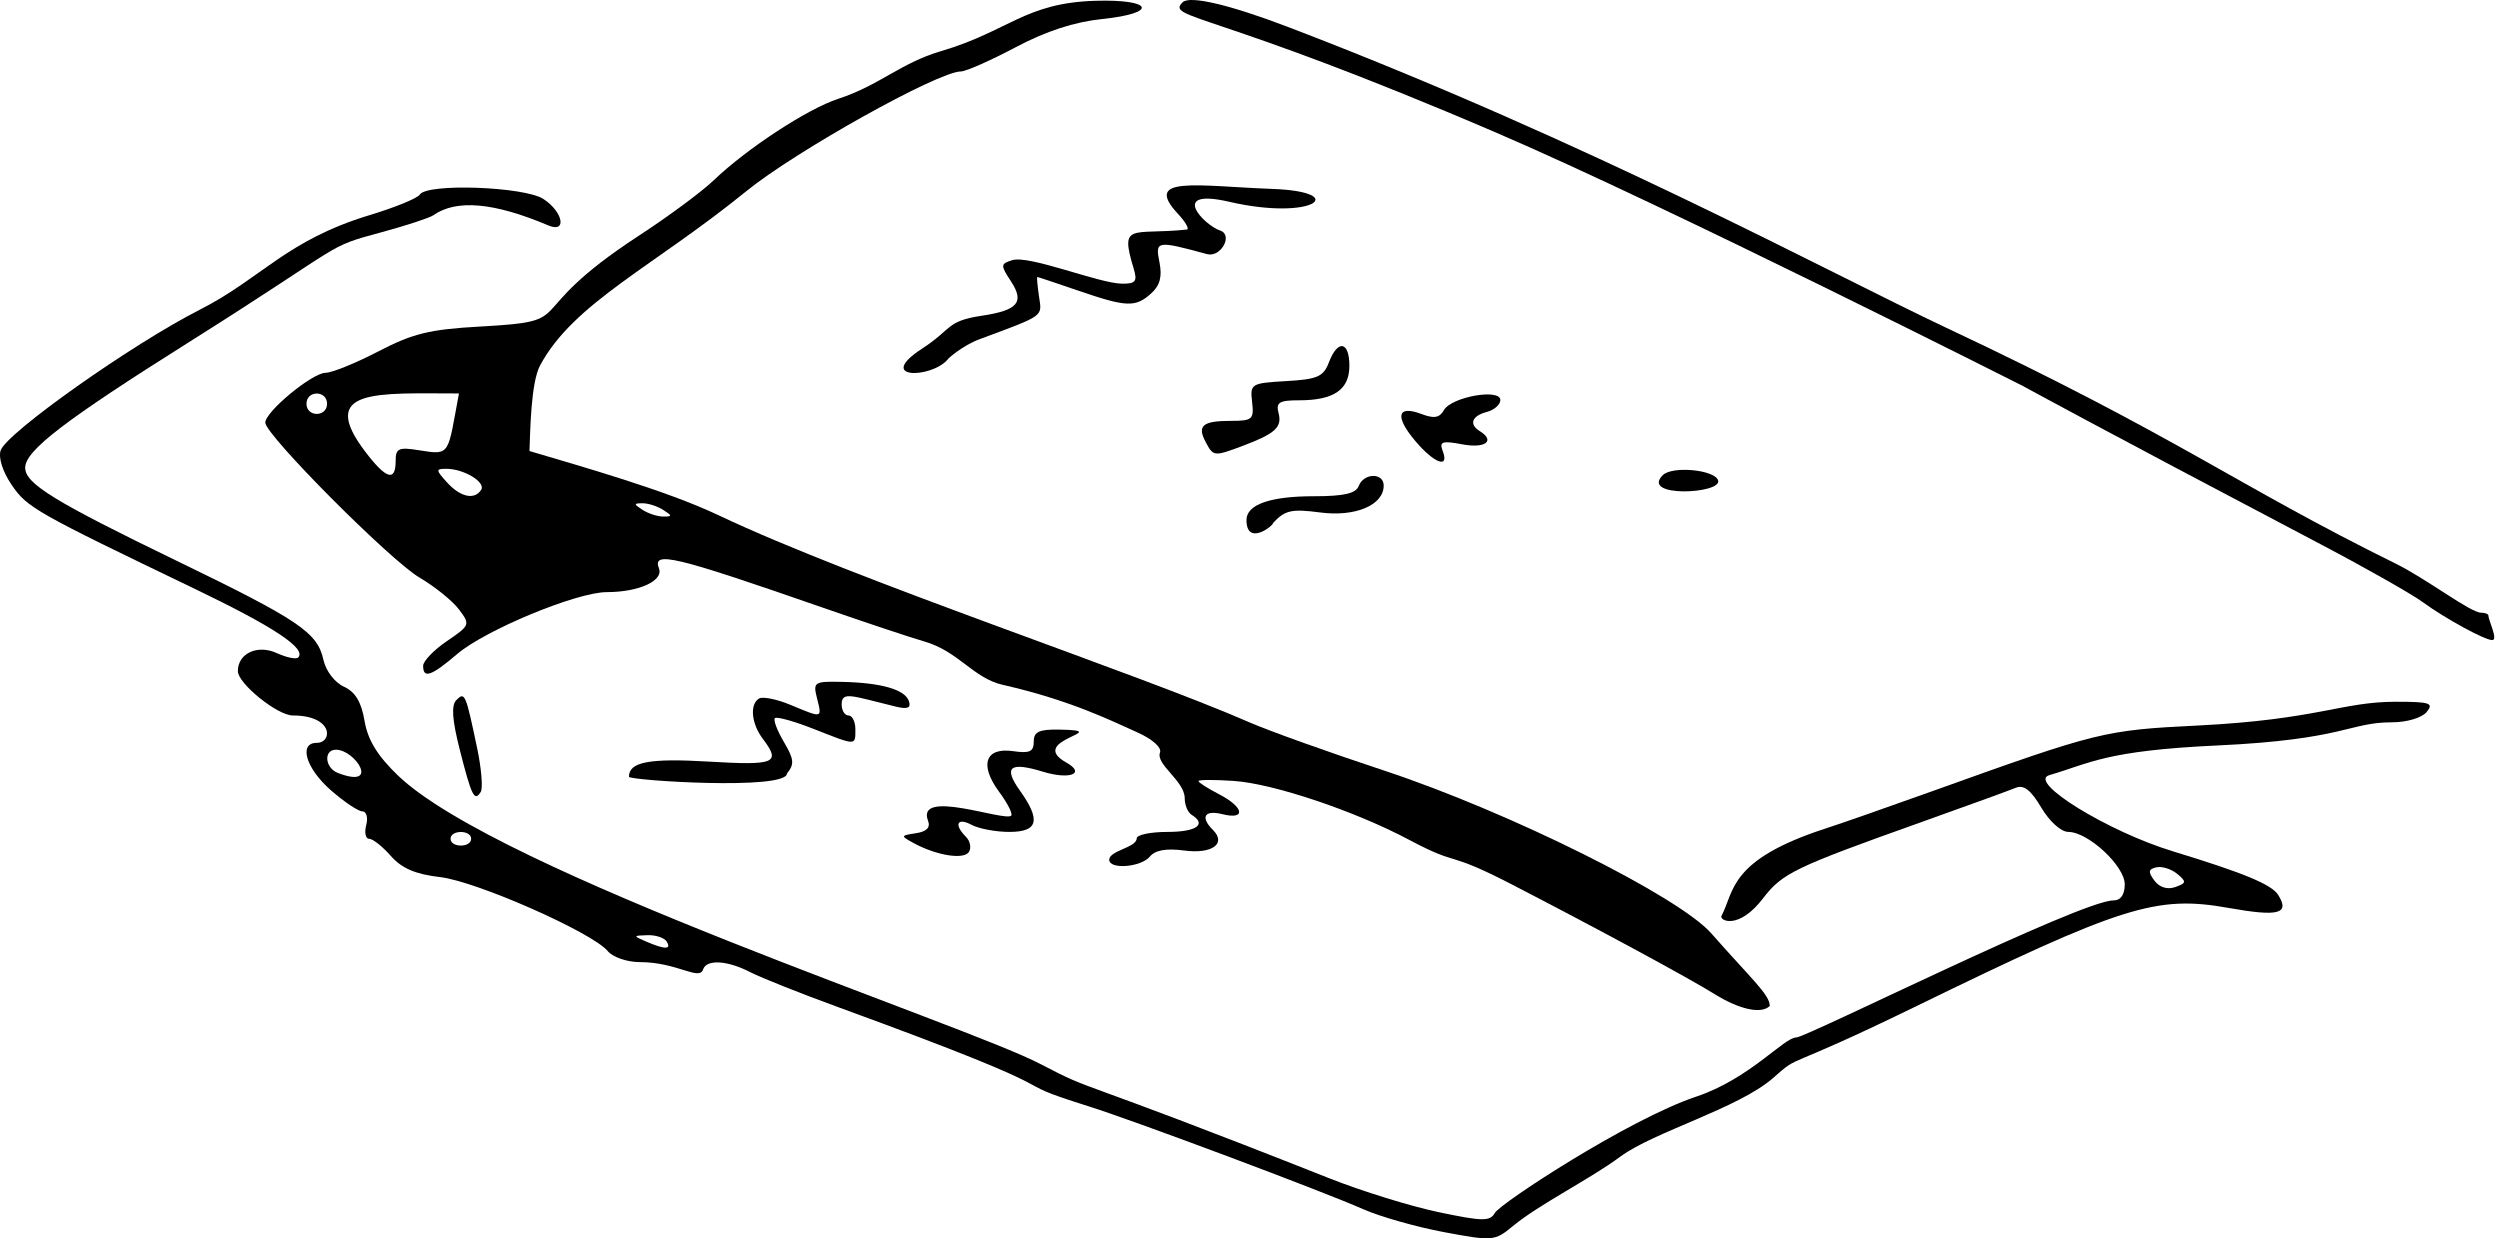 <svg width="107" height="53" viewBox="0 0 107 53" fill="none" xmlns="http://www.w3.org/2000/svg">
<path d="M55.051 16.311C56.39 16.235 56.644 16.123 56.879 15.505C57.255 14.517 57.754 14.604 57.754 15.657C57.754 16.679 57.09 17.133 55.599 17.133C54.744 17.133 54.602 17.223 54.724 17.687C54.88 18.283 54.577 18.561 53.202 19.078C51.963 19.544 51.935 19.542 51.608 18.931C51.225 18.217 51.465 18.013 52.685 18.013C53.603 18.013 53.677 17.947 53.59 17.207C53.499 16.426 53.545 16.398 55.051 16.311Z" fill="black"/>
<path d="M58.154 20.799C58.37 20.236 59.222 20.223 59.222 20.782C59.222 21.621 58.009 22.133 56.498 21.933C55.284 21.773 54.998 21.836 54.492 22.378C54.492 22.515 53.349 23.385 53.349 22.258C53.349 21.595 54.358 21.239 56.235 21.239C57.52 21.239 58.03 21.122 58.154 20.799Z" fill="black"/>
<path d="M8.55 13.256C11.191 11.915 12.237 10.291 15.821 9.207C16.905 8.88 17.871 8.484 17.968 8.328C18.272 7.835 22.445 7.985 23.258 8.517C24.105 9.071 24.276 9.99 23.468 9.648C21.14 8.663 19.535 8.52 18.549 9.212C18.388 9.325 17.397 9.65 16.347 9.935C13.853 10.611 14.985 10.302 8.092 14.641C2.746 18.006 1.075 19.288 1.078 20.022C1.081 20.703 2.328 21.468 7.579 24.011C12.804 26.542 13.585 27.069 13.842 28.239C13.947 28.716 14.323 29.209 14.717 29.389C15.205 29.61 15.465 30.041 15.602 30.852C15.741 31.671 16.151 32.343 17.026 33.185C21.328 37.326 41.265 43.83 44.539 45.544C47.013 46.84 45.439 45.893 56.89 50.429C58.272 50.977 60.379 51.63 61.572 51.88C63.455 52.276 63.773 52.28 63.979 51.914C64.206 51.508 69.701 47.904 72.595 46.937C74.886 46.172 76.356 44.403 76.882 44.403C77.307 44.403 89.048 38.538 90.457 38.538C90.767 38.538 90.939 38.293 90.939 37.848C90.939 37.062 89.37 35.606 88.523 35.606C88.215 35.606 87.717 35.158 87.366 34.563C86.923 33.814 86.616 33.576 86.275 33.718C86.013 33.826 84.148 34.504 82.129 35.224C76.808 37.121 76.276 37.378 75.457 38.45C74.41 39.821 73.573 39.4 73.68 39.198C74.241 38.144 73.971 36.806 78.164 35.45C78.81 35.241 80.859 34.524 82.716 33.858C89.808 31.312 90.053 31.252 94.052 31.053C99.229 30.797 100.213 30.035 102.547 30.035C104.006 30.035 104.178 30.093 103.86 30.475C103.651 30.726 103.011 30.915 102.366 30.915C100.547 30.915 100.368 31.654 94.903 31.906C90.088 32.128 89.465 32.666 87.709 33.177C86.755 33.455 90.216 35.588 92.995 36.435C96.039 37.363 97.226 37.855 97.507 38.304C98.013 39.113 97.525 39.241 95.388 38.86C92.285 38.306 90.84 38.763 81.929 43.108C76.101 45.951 77.135 45.044 75.882 46.143C74.408 47.435 70.781 48.446 69.354 49.501C68.032 50.48 65.893 51.532 64.744 52.482C63.974 53.118 63.889 53.126 61.807 52.736C60.628 52.516 59.068 52.073 58.342 51.752C56.55 50.962 48.594 47.981 46.595 47.351C42.423 46.036 47.134 47.212 35.876 43.107C34.261 42.518 32.565 41.843 32.108 41.607C31.131 41.102 30.241 41.05 30.094 41.489C29.925 41.996 28.998 41.178 27.376 41.178C26.841 41.178 26.227 40.966 26.012 40.707C25.349 39.908 20.398 37.723 18.843 37.541C17.781 37.417 17.196 37.167 16.728 36.635C16.372 36.23 15.955 35.9 15.801 35.9C15.647 35.9 15.59 35.636 15.674 35.313C15.759 34.99 15.685 34.727 15.51 34.727C15.336 34.727 14.726 34.317 14.155 33.817C13.091 32.885 12.769 31.794 13.557 31.794C14.24 31.794 14.288 30.622 12.528 30.622C11.874 30.622 10.18 29.253 10.18 28.725C10.18 27.965 11.016 27.575 11.842 27.95C12.261 28.142 12.675 28.228 12.761 28.142C13.135 27.768 11.737 26.838 8.365 25.217C1.497 21.915 1.168 21.729 0.504 20.761C0.118 20.198 -0.077 19.591 0.028 19.277C0.281 18.523 5.658 14.724 8.55 13.256ZM92.207 37.688C92.422 37.979 92.761 38.085 93.097 37.968C93.581 37.798 93.59 37.737 93.184 37.401C92.934 37.194 92.533 37.068 92.294 37.121C91.948 37.199 91.93 37.315 92.207 37.688ZM27.653 40.298C28.461 40.645 28.749 40.645 28.534 40.298C28.434 40.137 28.063 40.014 27.709 40.025C27.089 40.045 27.087 40.055 27.653 40.298ZM20.165 35.9C20.165 35.512 19.284 35.512 19.284 35.9C19.284 36.287 20.165 36.287 20.165 35.9ZM14.462 33.083C16.294 33.785 15.214 32.088 14.379 32.088C13.839 32.088 13.904 32.869 14.462 33.083Z" fill="black"/>
<path d="M60.568 18.867C59.687 17.821 59.803 17.327 60.84 17.72C61.378 17.925 61.615 17.883 61.8 17.553C62.117 16.988 64.215 16.613 64.215 17.122C64.215 17.319 63.951 17.55 63.628 17.634C62.993 17.8 62.863 18.162 63.334 18.452C64.01 18.869 63.576 19.202 62.596 19.019C61.724 18.855 61.593 18.899 61.747 19.299C62.046 20.077 61.384 19.835 60.568 18.867Z" fill="black"/>
<path d="M17.953 24.719C16.701 23.984 11.354 18.611 11.354 18.088C11.354 17.619 13.363 15.96 13.934 15.956C14.211 15.954 15.231 15.54 16.2 15.036C17.668 14.273 18.392 14.096 20.54 13.977C24.969 13.733 22.029 13.552 27.336 10.092C28.595 9.271 30.041 8.202 30.548 7.715C31.959 6.362 34.567 4.655 35.876 4.229C37.648 3.652 38.532 2.702 40.281 2.187C43.179 1.334 43.858 0.123 46.882 0.034C49.357 -0.039 49.589 0.562 47.183 0.813C45.975 0.939 44.774 1.331 43.457 2.029C42.388 2.595 41.34 3.058 41.127 3.058C40.159 3.058 34.057 6.464 31.936 8.187C27.968 11.413 24.552 12.96 23.116 15.639C22.718 16.383 22.696 18.456 22.661 19.304C24.842 19.953 28.5 20.983 30.737 22.045C36.648 24.85 48.594 28.78 53.496 30.925C54.304 31.278 56.891 32.204 59.246 32.983C64.577 34.745 71.851 38.364 73.243 39.948C74.972 41.913 75.746 42.572 75.746 43.055C75.388 43.412 74.451 43.211 73.386 42.548C72.273 41.856 68.373 39.747 64.667 37.834C61.805 36.357 62.517 37.119 60.331 35.955C58.001 34.715 54.507 33.539 52.806 33.424C51.974 33.367 51.294 33.37 51.294 33.43C51.294 33.49 51.69 33.743 52.175 33.993C53.246 34.547 53.342 35.102 52.321 34.847C51.551 34.654 51.36 34.969 51.914 35.522C52.504 36.111 51.871 36.562 50.68 36.402C49.919 36.3 49.444 36.385 49.213 36.662C48.833 37.119 47.476 37.226 47.476 36.799C47.476 36.398 48.651 36.28 48.651 35.88C48.651 35.729 49.245 35.606 49.972 35.606C51.213 35.606 51.665 35.284 51 34.873C50.838 34.773 50.706 34.456 50.706 34.168C50.706 33.419 49.451 32.719 49.649 32.204C49.728 31.999 49.32 31.634 48.705 31.359C47.614 30.871 45.832 29.972 42.924 29.313C41.644 29.023 41.035 27.875 39.547 27.451C38.981 27.289 36.999 26.628 35.142 25.982C28.851 23.794 27.913 23.57 28.203 24.326C28.408 24.858 27.344 25.343 25.97 25.343C24.687 25.343 20.773 26.963 19.564 27.995C18.458 28.938 18.108 29.059 18.111 28.495C18.112 28.294 18.57 27.818 19.129 27.438C20.121 26.764 20.133 26.731 19.642 26.081C19.365 25.714 18.605 25.102 17.953 24.719ZM13.117 17.28C13.117 17.861 13.998 17.861 13.998 17.28C13.998 16.698 13.117 16.698 13.117 17.28ZM27.506 21.825C27.749 21.981 28.145 22.109 28.387 22.109C28.779 22.109 28.779 22.077 28.387 21.825C28.145 21.668 27.749 21.54 27.506 21.54C27.115 21.54 27.115 21.572 27.506 21.825ZM15.648 19.352C16.53 20.507 16.934 20.627 16.934 19.734C16.934 19.184 17.057 19.129 17.957 19.274C19.305 19.493 19.152 19.451 19.643 16.84C16.156 16.84 13.544 16.598 15.648 19.352ZM20.596 20.96C20.796 20.636 19.848 20.065 19.11 20.065C18.641 20.065 18.643 20.107 19.137 20.652C19.707 21.281 20.317 21.41 20.596 20.96Z" fill="black"/>
<path d="M20.426 32.04C20.606 32.902 20.674 33.735 20.577 33.892C20.307 34.327 20.185 34.082 19.681 32.1C19.35 30.795 19.308 30.186 19.535 29.96C19.896 29.599 19.931 29.679 20.426 32.04Z" fill="black"/>
<path d="M71.167 20.337C71.572 19.933 73.385 20.103 73.535 20.559C73.724 21.137 70.191 21.312 71.167 20.337Z" fill="black"/>
<path d="M33.682 33.104C33.682 33.84 26.92 33.403 26.92 33.246C26.915 32.611 27.788 32.445 30.329 32.596C33.182 32.766 33.435 32.661 32.655 31.631C32.158 30.975 32.078 30.148 32.486 29.897C32.64 29.801 33.251 29.925 33.843 30.172C35.216 30.745 35.186 30.753 34.969 29.889C34.792 29.188 34.841 29.157 36.064 29.185C37.734 29.223 38.737 29.515 38.903 30.011C39 30.302 38.845 30.365 38.337 30.242C36.46 29.786 36.023 29.567 36.023 30.15C36.023 30.409 36.155 30.622 36.316 30.622C36.478 30.622 36.61 30.886 36.61 31.208C36.61 31.926 36.673 31.926 34.821 31.197C33.986 30.869 33.242 30.662 33.166 30.737C33.091 30.813 33.263 31.271 33.55 31.755C33.987 32.494 34.008 32.711 33.682 33.104Z" fill="black"/>
<path d="M41.471 36.461C41.258 36.805 40.086 36.618 39.106 36.085C38.537 35.775 38.54 35.762 39.202 35.662C39.659 35.593 39.831 35.418 39.721 35.132C39.18 33.725 43.011 35.178 43.279 34.909C43.355 34.834 43.122 34.376 42.763 33.891C41.905 32.732 42.168 31.975 43.368 32.15C44.069 32.253 44.245 32.171 44.245 31.743C44.245 31.316 44.469 31.212 45.347 31.227C47.803 31.272 43.881 31.655 45.638 32.637C46.484 33.11 45.79 33.382 44.637 33.029C43.216 32.593 42.931 32.827 43.653 33.839C44.56 35.111 44.432 35.606 43.198 35.606C42.622 35.606 41.895 35.469 41.583 35.303C40.966 34.973 40.816 35.29 41.342 35.815C41.522 35.995 41.58 36.285 41.471 36.461Z" fill="black"/>
<path d="M99.308 23.286C89.572 18.168 86.582 16.522 86.582 16.522C86.582 16.522 71.281 8.789 64.068 5.691C51.817 0.428 49.891 0.822 50.617 0.097C50.916 -0.201 52.619 0.197 55.111 1.148C68.103 6.108 78.283 11.668 83.303 14.03C93.24 18.704 95.639 20.723 102.539 24.125C103.857 24.776 105.737 26.223 106.189 26.223C106.362 26.223 106.503 26.278 106.503 26.346C106.503 26.542 106.934 27.396 106.667 27.396C106.346 27.396 104.651 26.471 103.713 25.784C103.229 25.429 101.247 24.305 99.308 23.286Z" fill="black"/>
<path d="M54.45 8.085C57.82 8.209 56.223 9.472 52.615 8.637C49.99 8.029 51.536 9.639 52.222 9.867C52.793 10.057 52.25 11.035 51.662 10.876C49.5 10.29 49.44 10.3 49.624 11.22C49.748 11.836 49.648 12.217 49.274 12.555C48.599 13.165 48.22 13.151 46.154 12.441C45.215 12.119 44.425 11.855 44.397 11.855C44.37 11.855 44.402 12.23 44.47 12.688C44.599 13.569 44.734 13.472 41.917 14.521C41.206 14.785 40.539 15.368 40.55 15.4C39.815 16.212 37.45 16.231 39.473 14.916C40.764 14.078 40.488 13.742 42.018 13.514C43.568 13.282 43.859 12.938 43.266 12.035C42.818 11.352 42.821 11.294 43.316 11.137C44.056 10.902 47.021 12.13 48.024 12.141C48.609 12.147 48.688 12.044 48.519 11.488C47.915 9.495 48.441 10.07 50.791 9.826C50.918 9.813 50.751 9.511 50.419 9.156C48.87 7.495 51.274 7.969 54.45 8.085Z" fill="black"/>
</svg>

